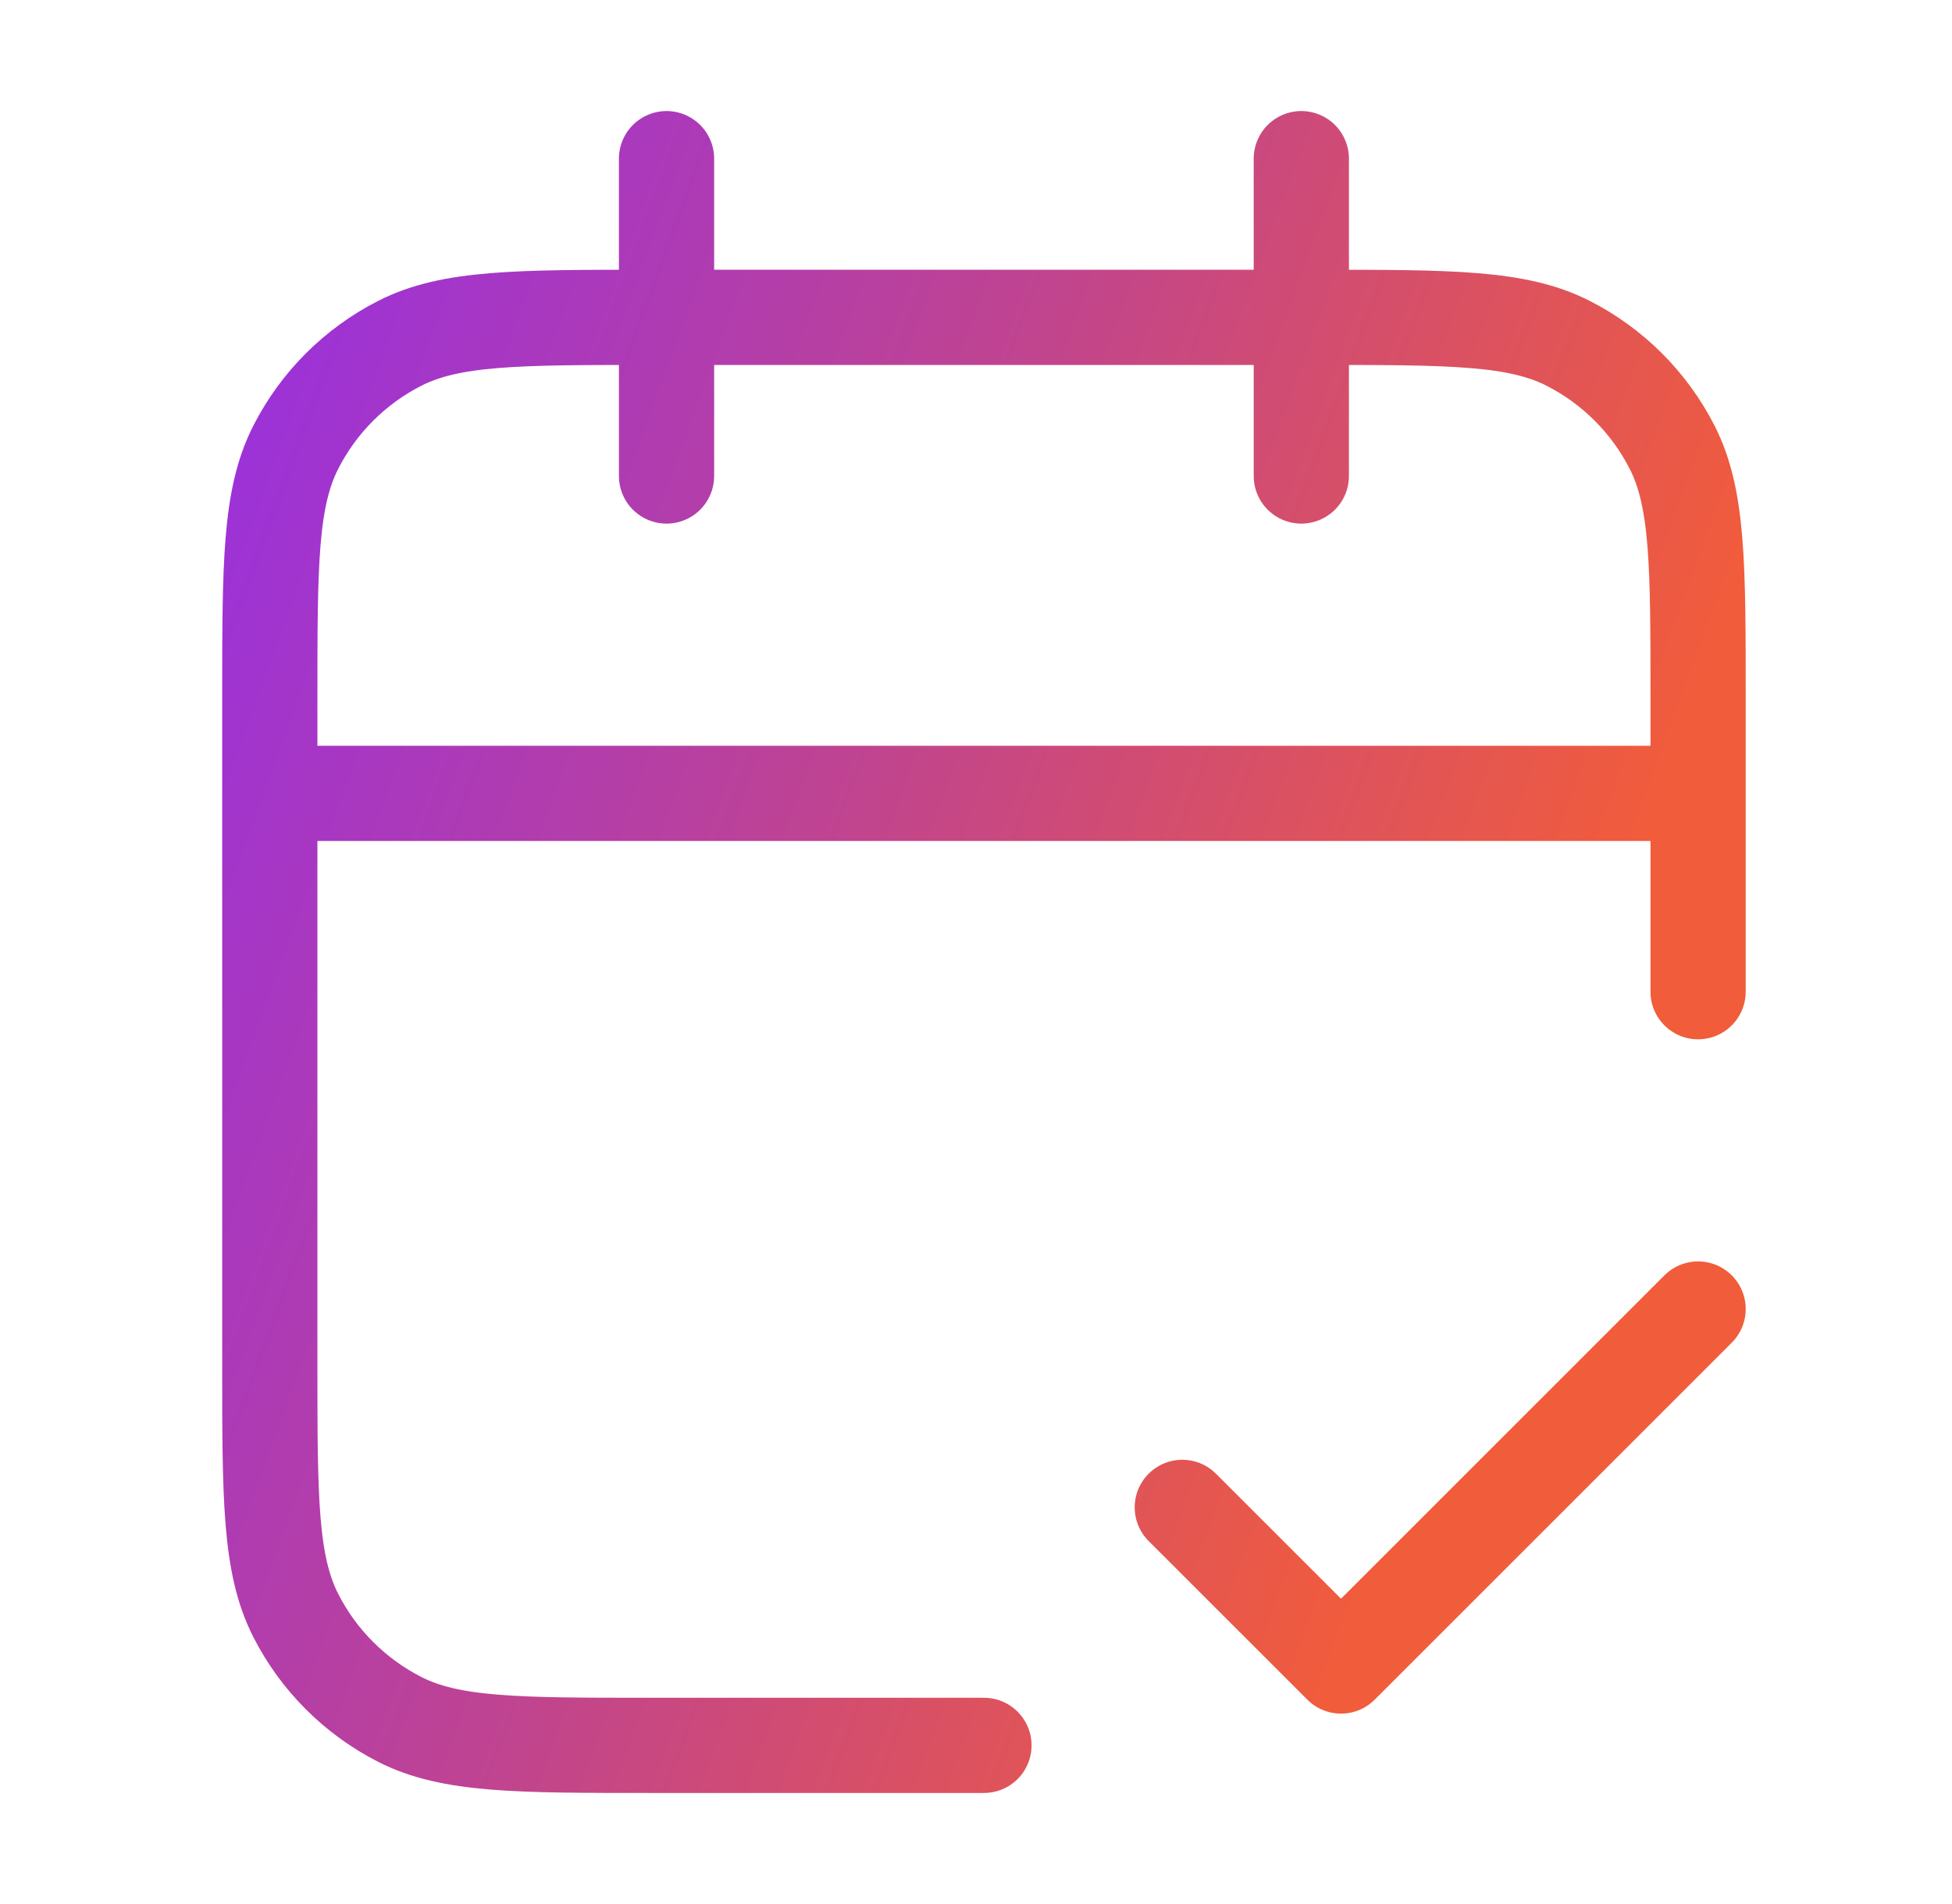 <svg width="41" height="40" viewBox="0 0 41 40" fill="none" xmlns="http://www.w3.org/2000/svg">
<path d="M35.667 16.667H5.667M35.667 20.834V14.667C35.667 11.867 35.667 10.466 35.122 9.397C34.642 8.456 33.877 7.691 32.937 7.212C31.867 6.667 30.467 6.667 27.667 6.667H13.667C10.867 6.667 9.466 6.667 8.397 7.212C7.456 7.691 6.691 8.456 6.212 9.397C5.667 10.466 5.667 11.867 5.667 14.667V28.667C5.667 31.467 5.667 32.867 6.212 33.937C6.691 34.878 7.456 35.642 8.397 36.122C9.466 36.667 10.867 36.667 13.667 36.667H20.667M27.333 3.333V10M14 3.333V10M24.833 31.667L28.167 35L35.667 27.5" stroke="url(#paint0_linear_275_8930)" stroke-width="2" stroke-linecap="round" stroke-linejoin="round"/>
<defs>
<linearGradient id="paint0_linear_275_8930" x1="5.667" y1="3.333" x2="35.758" y2="14.365" gradientUnits="userSpaceOnUse">
<stop stop-color="#9930DF"/>
<stop offset="0.507" stop-color="#C0448F"/>
<stop offset="1" stop-color="#F15C3B"/>
</linearGradient>
</defs>
</svg>
